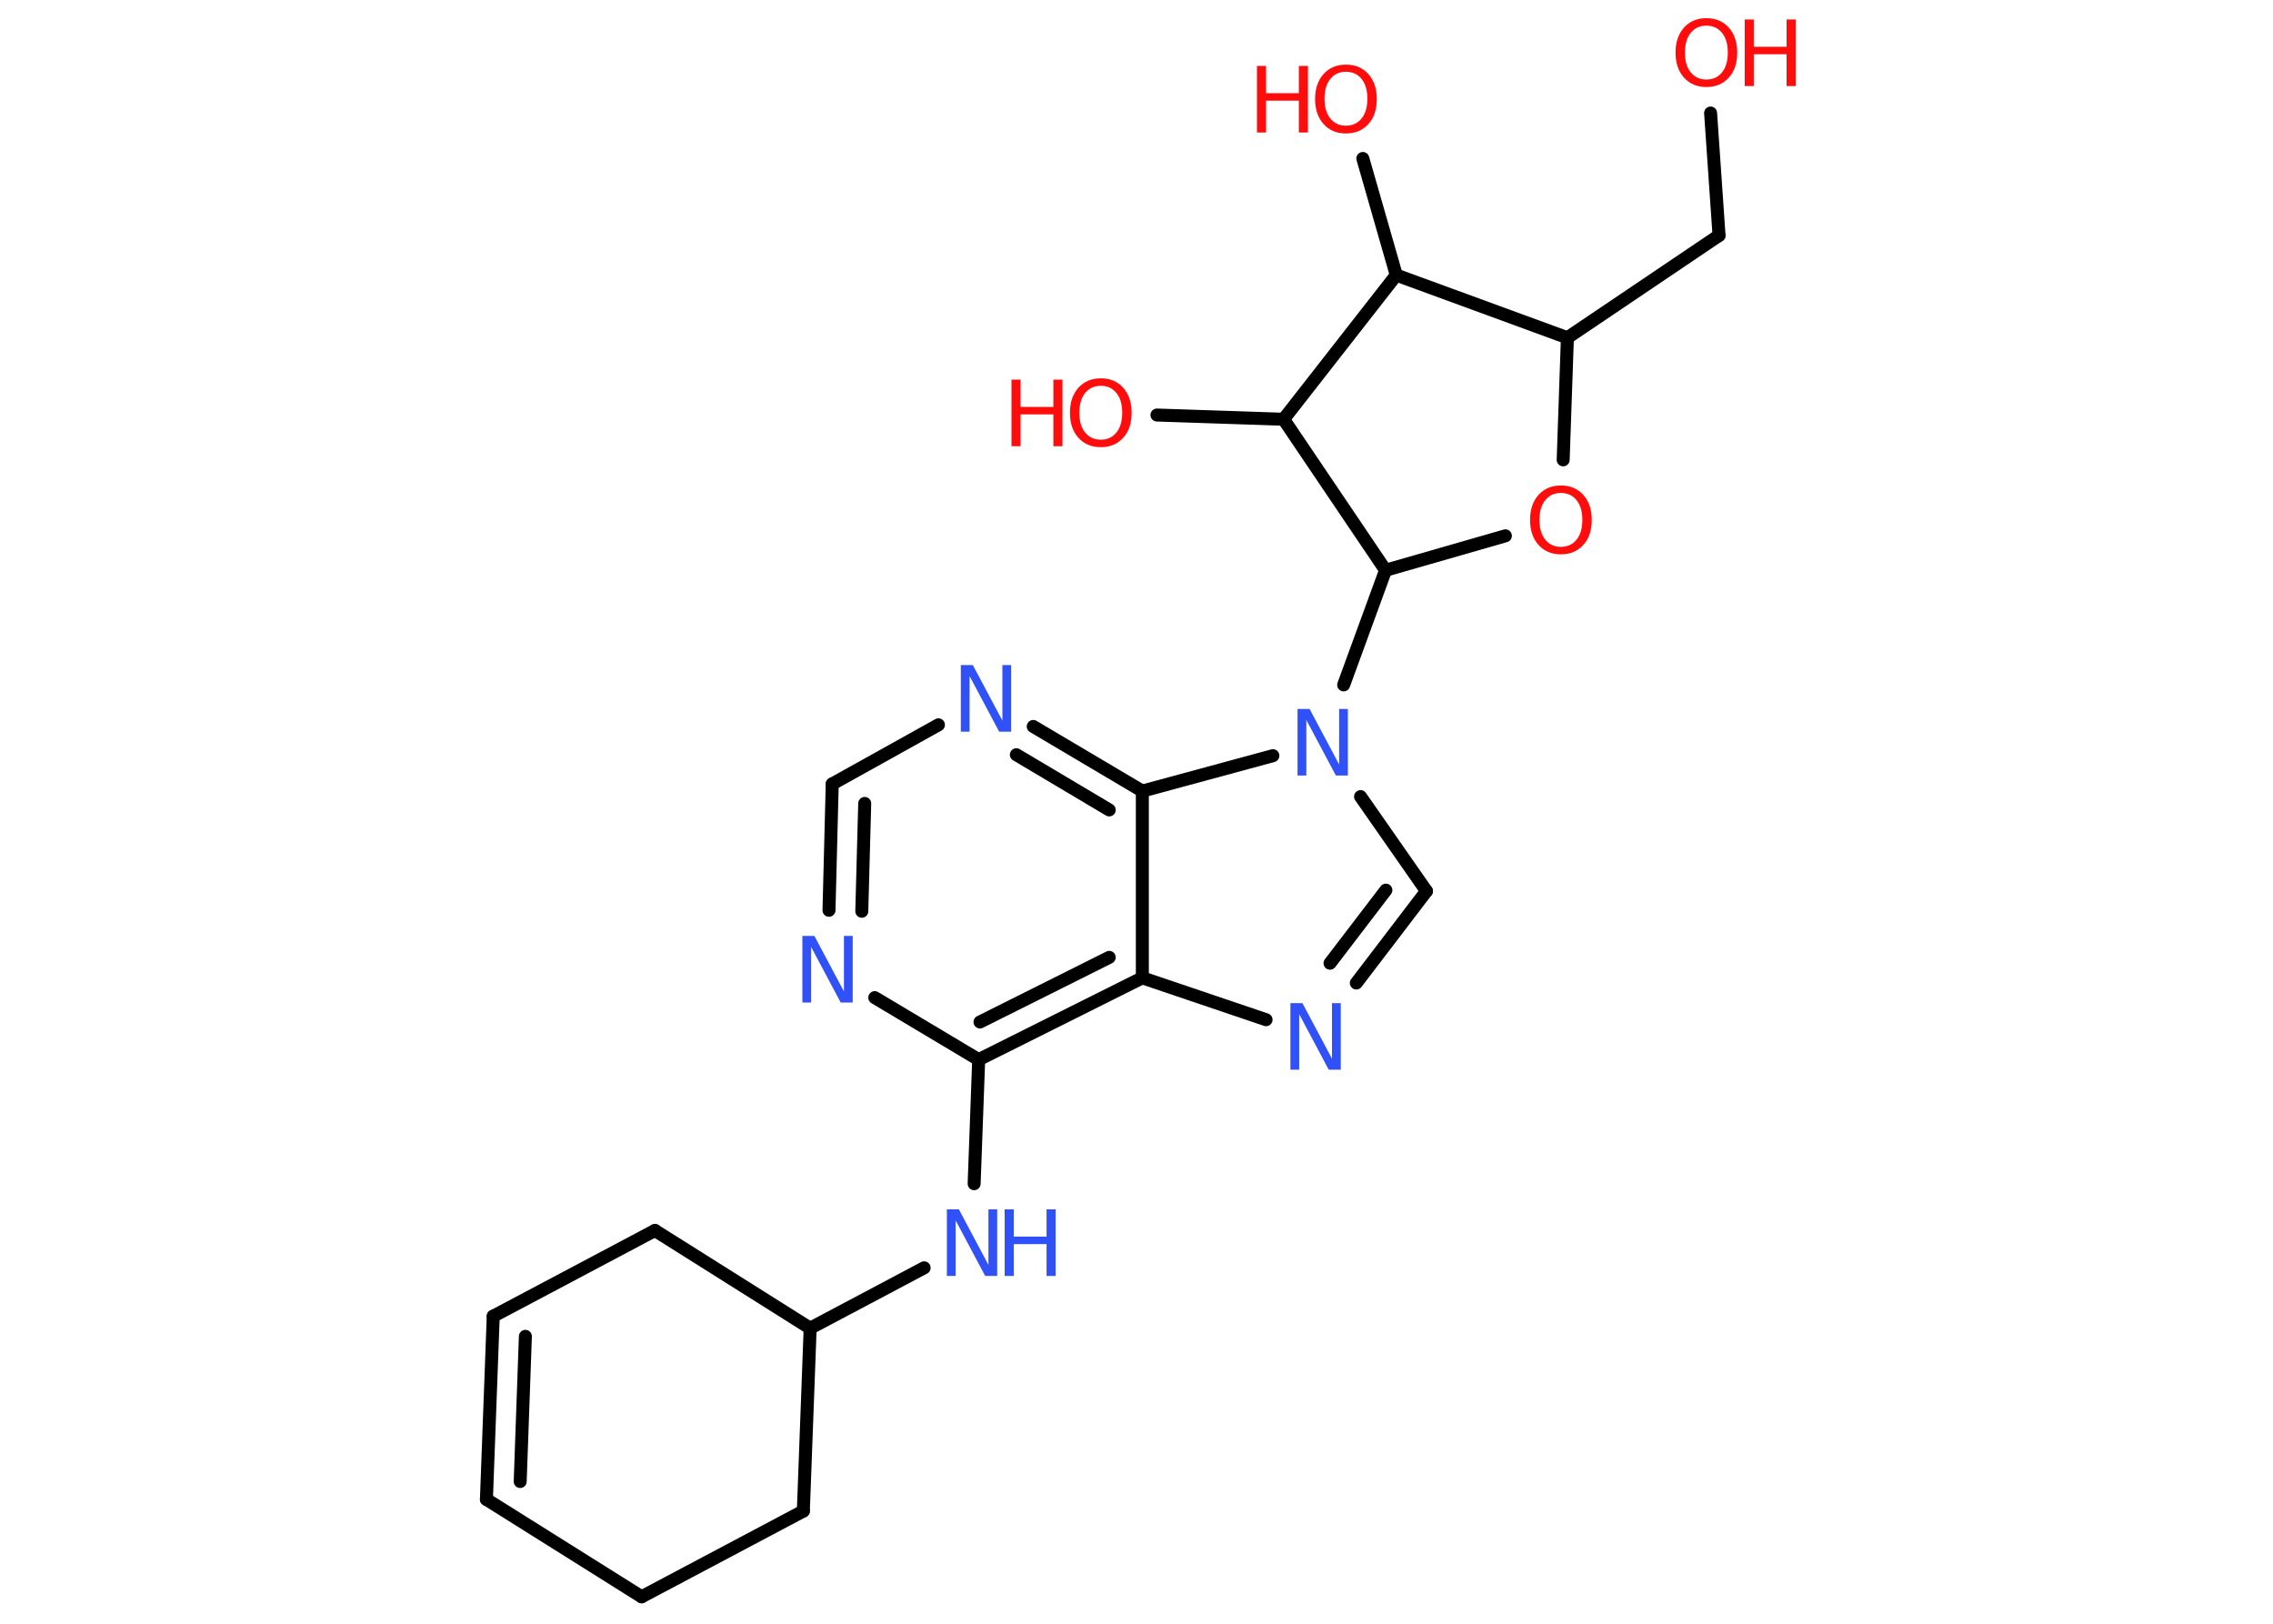 <?xml version='1.0' encoding='UTF-8'?>
<!DOCTYPE svg PUBLIC "-//W3C//DTD SVG 1.1//EN" "http://www.w3.org/Graphics/SVG/1.1/DTD/svg11.dtd">
<svg version='1.2' xmlns='http://www.w3.org/2000/svg' xmlns:xlink='http://www.w3.org/1999/xlink' width='70.0mm' height='50.0mm' viewBox='0 0 70.0 50.0'>
  <desc>Generated by the Chemistry Development Kit (http://github.com/cdk)</desc>
  <g stroke-linecap='round' stroke-linejoin='round' stroke='#000000' stroke-width='.4' fill='#FF0D0D'>
    <rect x='.0' y='.0' width='70.0' height='50.0' fill='#FFFFFF' stroke='none'/>
    <g id='mol1' class='mol'>
      <line id='mol1bnd1' class='bond' x1='52.68' y1='3.48' x2='52.94' y2='7.25'/>
      <line id='mol1bnd2' class='bond' x1='52.94' y1='7.25' x2='48.27' y2='10.4'/>
      <line id='mol1bnd3' class='bond' x1='48.27' y1='10.4' x2='48.14' y2='14.16'/>
      <line id='mol1bnd4' class='bond' x1='46.36' y1='16.5' x2='42.67' y2='17.56'/>
      <line id='mol1bnd5' class='bond' x1='42.67' y1='17.56' x2='41.38' y2='21.09'/>
      <line id='mol1bnd6' class='bond' x1='41.9' y1='24.53' x2='43.93' y2='27.44'/>
      <g id='mol1bnd7' class='bond'>
        <line x1='41.77' y1='30.27' x2='43.93' y2='27.44'/>
        <line x1='40.96' y1='29.66' x2='42.68' y2='27.41'/>
      </g>
      <line id='mol1bnd8' class='bond' x1='38.99' y1='31.4' x2='35.18' y2='30.11'/>
      <g id='mol1bnd9' class='bond'>
        <line x1='30.14' y1='32.63' x2='35.18' y2='30.11'/>
        <line x1='30.18' y1='31.47' x2='34.16' y2='29.48'/>
      </g>
      <line id='mol1bnd10' class='bond' x1='30.14' y1='32.63' x2='30.0' y2='36.45'/>
      <line id='mol1bnd11' class='bond' x1='28.46' y1='39.04' x2='24.95' y2='40.9'/>
      <line id='mol1bnd12' class='bond' x1='24.95' y1='40.9' x2='20.17' y2='37.89'/>
      <line id='mol1bnd13' class='bond' x1='20.17' y1='37.89' x2='15.19' y2='40.53'/>
      <g id='mol1bnd14' class='bond'>
        <line x1='15.19' y1='40.53' x2='14.98' y2='46.17'/>
        <line x1='16.18' y1='41.15' x2='16.02' y2='45.62'/>
      </g>
      <line id='mol1bnd15' class='bond' x1='14.98' y1='46.17' x2='19.76' y2='49.17'/>
      <line id='mol1bnd16' class='bond' x1='19.76' y1='49.17' x2='24.74' y2='46.53'/>
      <line id='mol1bnd17' class='bond' x1='24.95' y1='40.9' x2='24.74' y2='46.53'/>
      <line id='mol1bnd18' class='bond' x1='30.14' y1='32.63' x2='26.94' y2='30.72'/>
      <g id='mol1bnd19' class='bond'>
        <line x1='25.63' y1='24.14' x2='25.53' y2='28.03'/>
        <line x1='26.63' y1='24.74' x2='26.54' y2='28.06'/>
      </g>
      <line id='mol1bnd20' class='bond' x1='25.63' y1='24.14' x2='28.9' y2='22.32'/>
      <g id='mol1bnd21' class='bond'>
        <line x1='35.18' y1='24.36' x2='31.82' y2='22.37'/>
        <line x1='34.16' y1='24.94' x2='31.3' y2='23.24'/>
      </g>
      <line id='mol1bnd22' class='bond' x1='35.18' y1='30.11' x2='35.18' y2='24.36'/>
      <line id='mol1bnd23' class='bond' x1='39.2' y1='23.27' x2='35.18' y2='24.36'/>
      <line id='mol1bnd24' class='bond' x1='42.67' y1='17.56' x2='39.53' y2='12.91'/>
      <line id='mol1bnd25' class='bond' x1='39.53' y1='12.91' x2='35.63' y2='12.78'/>
      <line id='mol1bnd26' class='bond' x1='39.53' y1='12.91' x2='43.0' y2='8.47'/>
      <line id='mol1bnd27' class='bond' x1='48.27' y1='10.4' x2='43.0' y2='8.47'/>
      <line id='mol1bnd28' class='bond' x1='43.0' y1='8.47' x2='41.97' y2='4.88'/>
      <g id='mol1atm1' class='atom'>
        <path d='M52.55 .79q-.3 .0 -.48 .22q-.18 .22 -.18 .61q.0 .39 .18 .61q.18 .22 .48 .22q.3 .0 .48 -.22q.18 -.22 .18 -.61q.0 -.39 -.18 -.61q-.18 -.22 -.48 -.22zM52.55 .56q.43 .0 .69 .29q.26 .29 .26 .77q.0 .49 -.26 .77q-.26 .29 -.69 .29q-.43 .0 -.69 -.29q-.26 -.29 -.26 -.77q.0 -.48 .26 -.77q.26 -.29 .69 -.29z' stroke='none'/>
        <path d='M53.73 .6h.28v.84h1.01v-.84h.28v2.05h-.28v-.98h-1.01v.98h-.28v-2.05z' stroke='none'/>
      </g>
      <path id='mol1atm4' class='atom' d='M48.07 15.18q-.3 .0 -.48 .22q-.18 .22 -.18 .61q.0 .39 .18 .61q.18 .22 .48 .22q.3 .0 .48 -.22q.18 -.22 .18 -.61q.0 -.39 -.18 -.61q-.18 -.22 -.48 -.22zM48.07 14.95q.43 .0 .69 .29q.26 .29 .26 .77q.0 .49 -.26 .77q-.26 .29 -.69 .29q-.43 .0 -.69 -.29q-.26 -.29 -.26 -.77q.0 -.48 .26 -.77q.26 -.29 .69 -.29z' stroke='none'/>
      <path id='mol1atm6' class='atom' d='M39.96 21.83h.37l.91 1.71v-1.71h.27v2.05h-.37l-.91 -1.71v1.71h-.27v-2.05z' stroke='none' fill='#3050F8'/>
      <path id='mol1atm8' class='atom' d='M39.74 30.89h.37l.91 1.71v-1.71h.27v2.05h-.37l-.91 -1.71v1.71h-.27v-2.05z' stroke='none' fill='#3050F8'/>
      <g id='mol1atm11' class='atom'>
        <path d='M29.16 37.24h.37l.91 1.71v-1.71h.27v2.05h-.37l-.91 -1.71v1.71h-.27v-2.05z' stroke='none' fill='#3050F8'/>
        <path d='M30.94 37.24h.28v.84h1.01v-.84h.28v2.05h-.28v-.98h-1.01v.98h-.28v-2.05z' stroke='none' fill='#3050F8'/>
      </g>
      <path id='mol1atm18' class='atom' d='M24.71 28.82h.37l.91 1.71v-1.71h.27v2.05h-.37l-.91 -1.71v1.71h-.27v-2.05z' stroke='none' fill='#3050F8'/>
      <path id='mol1atm20' class='atom' d='M29.59 20.48h.37l.91 1.71v-1.71h.27v2.05h-.37l-.91 -1.71v1.71h-.27v-2.05z' stroke='none' fill='#3050F8'/>
      <g id='mol1atm23' class='atom'>
        <path d='M33.9 11.88q-.3 .0 -.48 .22q-.18 .22 -.18 .61q.0 .39 .18 .61q.18 .22 .48 .22q.3 .0 .48 -.22q.18 -.22 .18 -.61q.0 -.39 -.18 -.61q-.18 -.22 -.48 -.22zM33.9 11.65q.43 .0 .69 .29q.26 .29 .26 .77q.0 .49 -.26 .77q-.26 .29 -.69 .29q-.43 .0 -.69 -.29q-.26 -.29 -.26 -.77q.0 -.48 .26 -.77q.26 -.29 .69 -.29z' stroke='none'/>
        <path d='M31.15 11.69h.28v.84h1.01v-.84h.28v2.05h-.28v-.98h-1.01v.98h-.28v-2.05z' stroke='none'/>
      </g>
      <g id='mol1atm25' class='atom'>
        <path d='M41.45 2.21q-.3 .0 -.48 .22q-.18 .22 -.18 .61q.0 .39 .18 .61q.18 .22 .48 .22q.3 .0 .48 -.22q.18 -.22 .18 -.61q.0 -.39 -.18 -.61q-.18 -.22 -.48 -.22zM41.45 1.99q.43 .0 .69 .29q.26 .29 .26 .77q.0 .49 -.26 .77q-.26 .29 -.69 .29q-.43 .0 -.69 -.29q-.26 -.29 -.26 -.77q.0 -.48 .26 -.77q.26 -.29 .69 -.29z' stroke='none'/>
        <path d='M38.71 2.03h.28v.84h1.01v-.84h.28v2.05h-.28v-.98h-1.01v.98h-.28v-2.05z' stroke='none'/>
      </g>
    </g>
  </g>
</svg>

